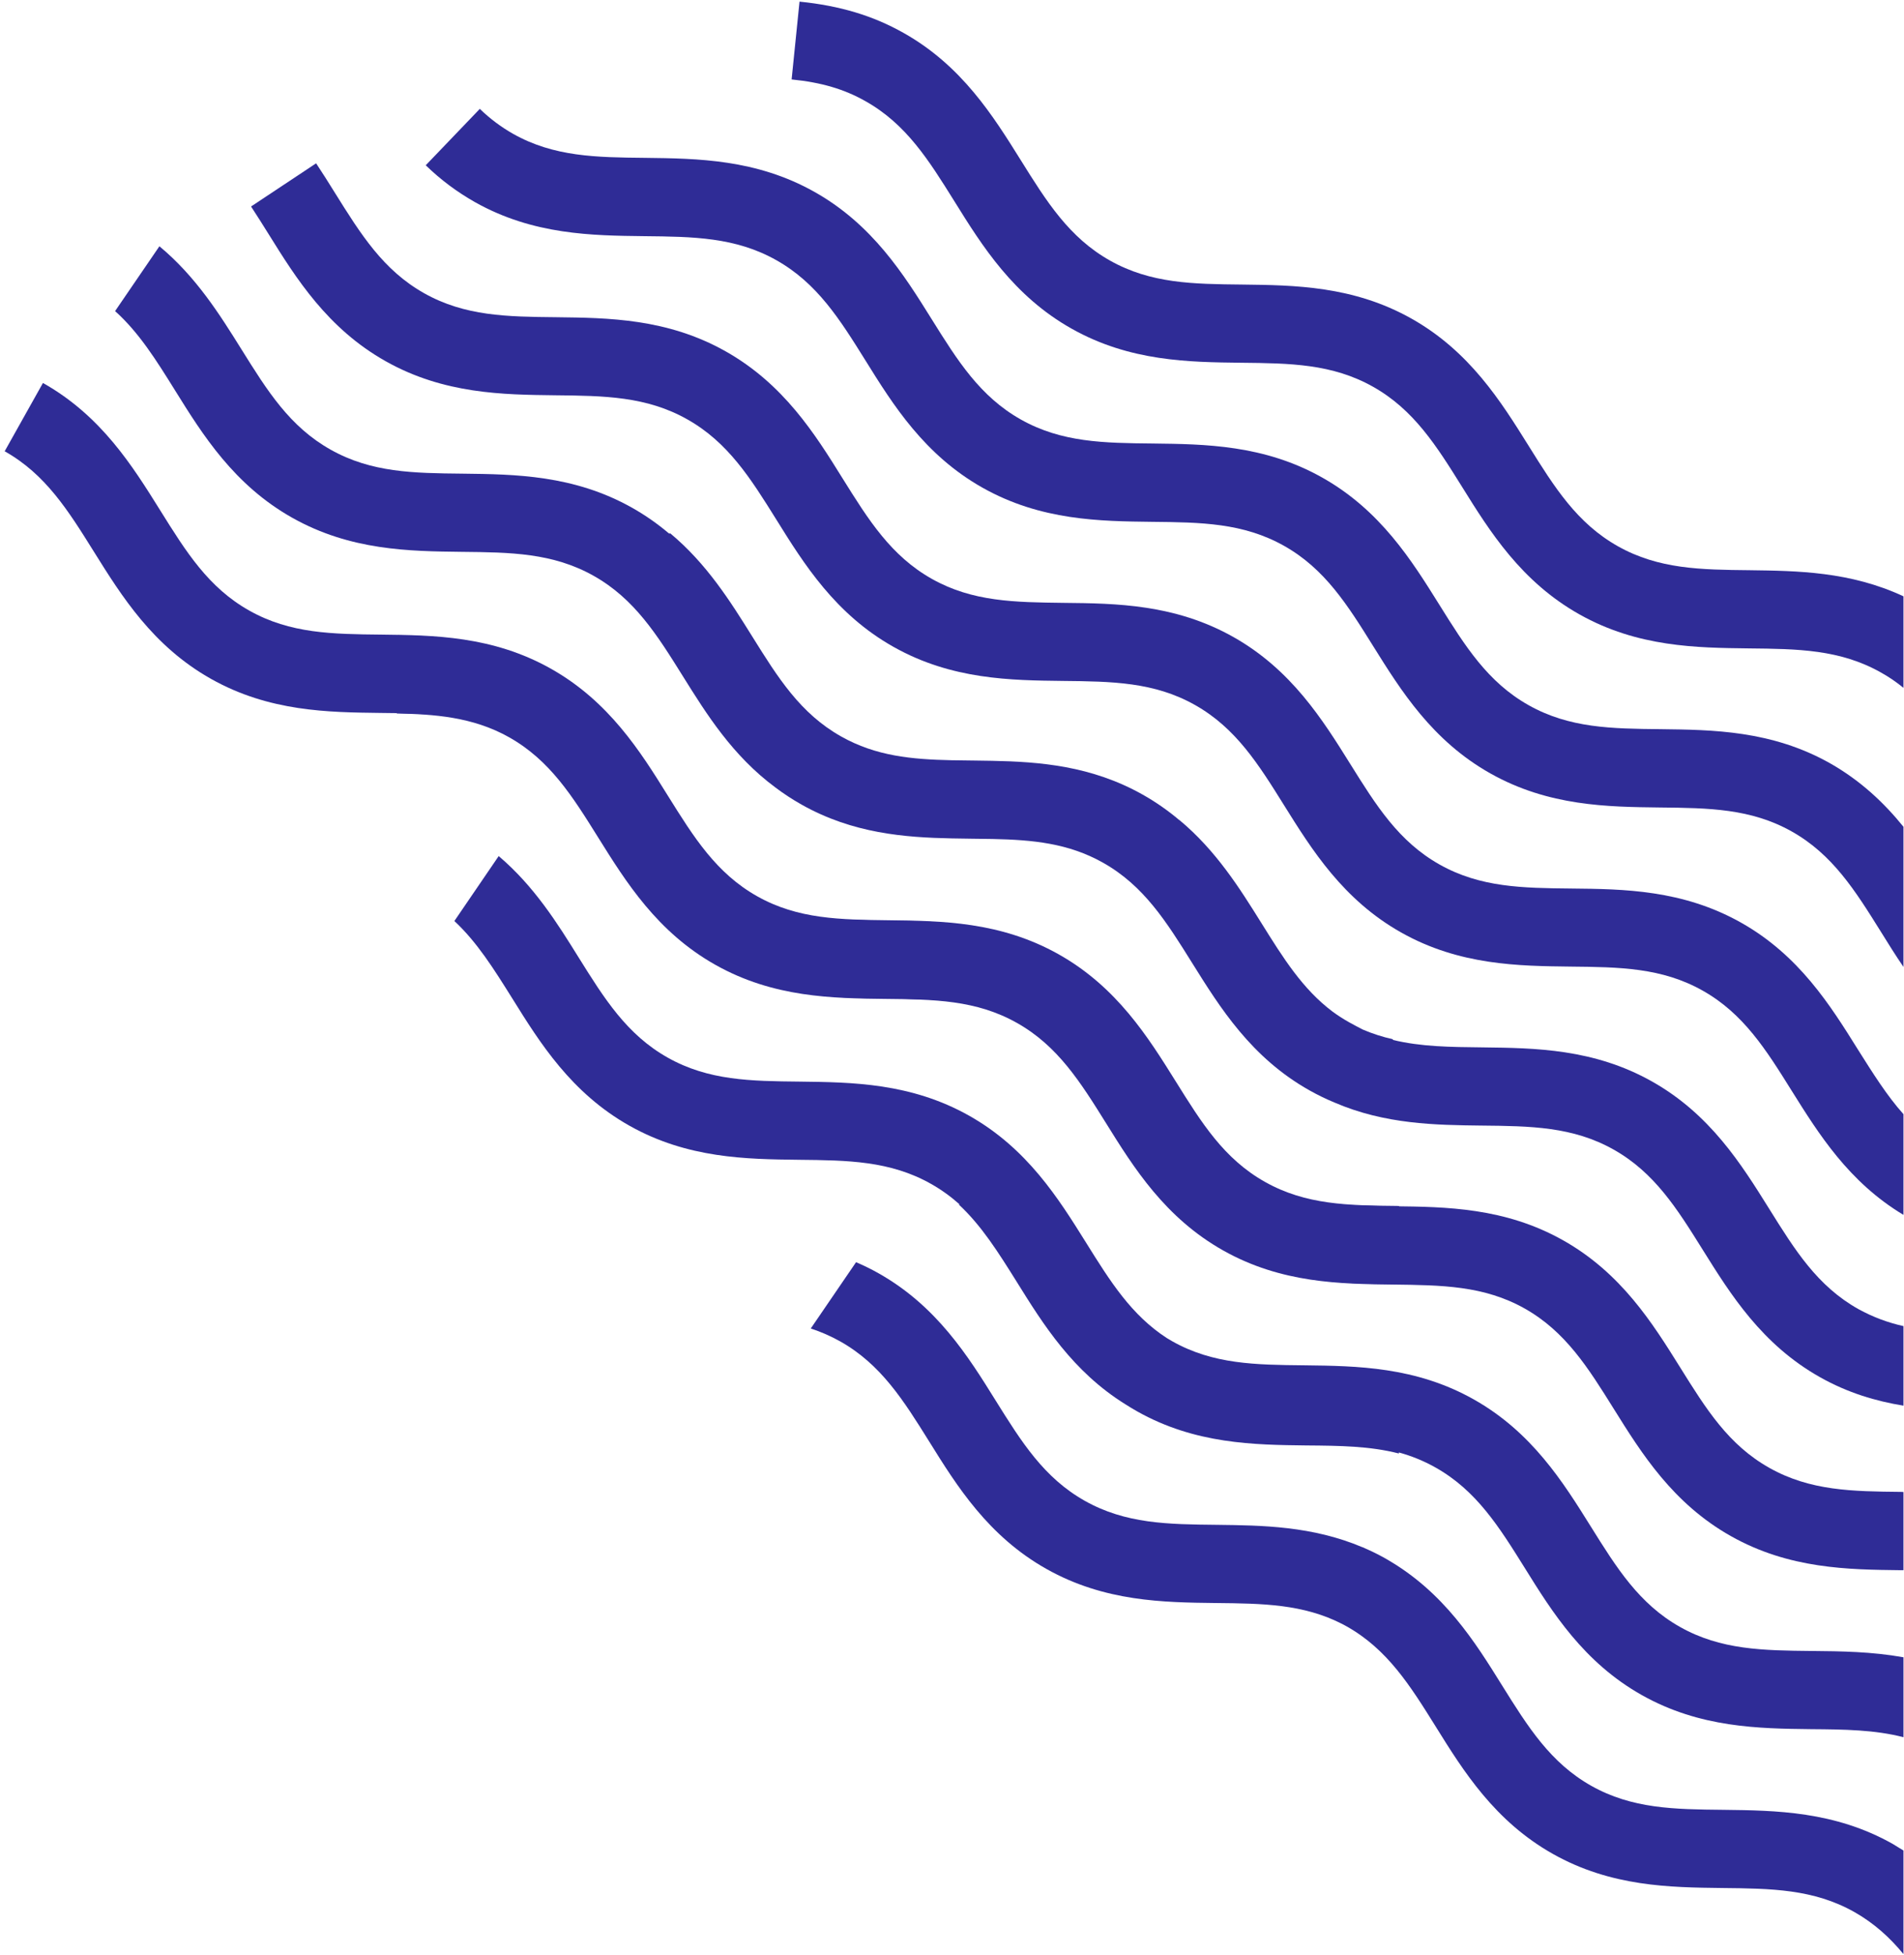 <svg width="302" height="310" viewBox="0 0 302 310" fill="none" xmlns="http://www.w3.org/2000/svg">
<path d="M219.999 247.25C229.025 252.45 233.93 260.286 238.243 267.222C242.355 273.813 245.918 279.501 252.399 283.15C258.88 286.798 265.576 286.877 273.33 286.955L273.393 286.956C281.64 287.054 290.975 287.165 300.193 292.35C300.477 292.526 300.766 292.703 301.055 292.879C301.344 293.056 301.632 293.232 301.916 293.409V309.827C299.743 307.198 297.276 304.943 294.123 303.158C287.643 299.509 280.946 299.431 273.193 299.352L273.13 299.351C264.882 299.254 255.547 299.143 246.329 293.958C237.088 288.76 232.114 280.816 227.748 273.793C223.636 267.203 220.073 261.514 213.592 257.866C213.379 257.747 213.166 257.632 212.953 257.52C206.731 254.316 200.279 254.24 192.858 254.165L192.795 254.165C184.548 254.067 175.213 253.956 165.995 248.771C156.753 243.573 151.78 235.629 147.414 228.607C143.302 222.016 139.739 216.327 133.258 212.679C131.711 211.816 130.164 211.149 128.598 210.639L135.783 200.125C136.958 200.635 138.153 201.204 139.327 201.871C148.569 207.069 153.542 215.013 157.909 222.035C162.02 228.626 165.584 234.315 172.065 237.963C178.546 241.612 185.242 241.69 192.995 241.768L193.058 241.769C200.189 241.854 208.132 241.948 216.11 245.323L216.118 245.312C217.131 245.752 218.159 246.236 219.177 246.788C219.404 246.91 219.632 247.035 219.859 247.163C219.906 247.192 219.952 247.221 219.999 247.25Z" fill="#2F2C96"/>
<path d="M185.078 212.159C185.362 212.334 185.652 212.505 185.948 212.671C192.428 216.32 199.125 216.398 206.878 216.477L206.941 216.478C215.189 216.575 224.524 216.686 233.742 221.871C242.971 227.062 247.924 234.992 252.305 242.008L252.323 242.036C256.435 248.626 259.998 254.315 266.479 257.963C272.96 261.612 279.656 261.69 287.41 261.769C291.991 261.808 296.886 261.867 301.918 262.769V275.441C297.356 274.264 292.579 274.205 287.292 274.166L287.229 274.165C278.982 274.067 269.647 273.956 260.429 268.771C251.187 263.573 246.214 255.629 241.848 248.607C237.736 242.016 234.172 236.328 227.692 232.679C225.779 231.602 223.847 230.836 221.875 230.29V230.457C217.313 229.28 212.535 229.221 207.249 229.182L207.186 229.181C198.938 229.083 189.603 228.973 180.385 223.788C179.737 223.423 179.11 223.045 178.502 222.655C170.145 217.465 165.458 209.975 161.316 203.315L161.253 203.213C158.341 198.566 155.71 194.366 152.114 191.016L152.17 190.933C150.819 189.729 149.332 188.644 147.648 187.695C141.167 184.047 134.471 183.969 126.717 183.89L126.654 183.889C118.407 183.791 109.072 183.681 99.854 178.496C90.612 173.298 85.639 165.354 81.273 158.331L81.209 158.23C78.297 153.582 75.666 149.382 72.07 146.032L79.099 135.734C84.738 140.521 88.419 146.405 91.748 151.76C95.86 158.351 99.423 164.039 105.904 167.688C112.385 171.336 119.081 171.415 126.835 171.493L126.898 171.494C135.145 171.592 144.48 171.703 153.698 176.887C162.927 182.079 167.88 190.009 172.262 197.024L172.279 197.052C176.095 203.168 179.438 208.506 185.078 212.159Z" fill="#2F2C96"/>
<path d="M301.916 236.565V248.962C301.759 248.962 301.583 248.962 301.426 248.962C293.164 248.864 283.804 248.766 274.563 243.568C265.321 238.37 260.368 230.426 255.982 223.403C251.87 216.812 248.307 211.124 241.845 207.476C235.364 203.827 228.668 203.768 220.895 203.67C212.632 203.572 203.273 203.474 194.032 198.276C184.79 193.078 179.817 185.134 175.45 178.111C171.339 171.521 167.775 165.832 161.294 162.184C154.813 158.535 148.117 158.457 140.344 158.378C132.081 158.28 122.722 158.182 113.481 152.984C104.239 147.786 99.285 139.842 94.899 132.819C90.788 126.229 87.224 120.54 80.743 116.892C74.967 113.636 68.76 113.243 62.926 113.126L63.18 100.729C70.268 100.886 78.531 101.415 86.813 106.064C96.055 111.262 101.008 119.206 105.394 126.229C109.506 132.819 113.05 138.508 119.55 142.156C126.031 145.805 132.728 145.883 140.501 145.962C148.763 146.06 158.122 146.158 167.364 151.356C176.606 156.554 181.579 164.498 185.945 171.521C190.057 178.111 193.62 183.8 200.101 187.448C206.582 191.097 213.279 191.156 221.052 191.254C229.314 191.352 238.673 191.45 247.915 196.648C257.157 201.846 262.11 209.79 266.496 216.812C270.608 223.403 274.152 229.092 280.652 232.74C287.133 236.389 293.829 236.467 301.583 236.546C301.681 236.546 301.798 236.565 301.916 236.565Z" fill="#2F2C96"/>
<path d="M221.914 191.224V203.621C221.757 203.621 221.581 203.621 221.424 203.621C213.162 203.523 203.803 203.425 194.561 198.227C185.319 193.029 180.366 185.084 175.98 178.062C171.868 171.471 168.305 165.783 161.843 162.134C155.362 158.486 148.666 158.427 140.893 158.329C132.63 158.231 123.271 158.133 114.029 152.935C104.788 147.737 99.815 139.792 95.448 132.77C91.337 126.179 87.773 120.491 81.292 116.842C74.811 113.194 68.115 113.116 60.342 113.037C52.079 112.939 42.72 112.841 33.478 107.643C24.237 102.445 19.283 94.501 14.897 87.478C10.786 80.888 7.222 75.199 0.741 71.551L6.811 60.723C16.053 65.921 21.006 73.865 25.392 80.888C29.504 87.478 33.048 93.167 39.548 96.815C46.029 100.464 52.725 100.542 60.498 100.621C68.761 100.719 78.12 100.817 87.362 106.015C96.603 111.213 101.577 119.157 105.943 126.179C110.055 132.77 113.618 138.459 120.099 142.107C126.58 145.756 133.276 145.814 141.05 145.912C149.312 146.011 158.671 146.109 167.913 151.307C177.155 156.505 182.108 164.449 186.494 171.471C190.606 178.062 194.15 183.751 200.65 187.399C207.131 191.047 213.827 191.126 221.581 191.204C221.679 191.204 221.796 191.224 221.914 191.224Z" fill="#2F2C96"/>
<path d="M106.203 84.639L106.276 84.533C112.104 89.373 115.862 95.387 119.266 100.836L119.291 100.876C123.396 107.457 126.94 113.136 133.433 116.78C138.935 119.878 144.592 120.402 150.92 120.538C151.98 120.559 153.059 120.57 154.158 120.582L154.221 120.582C155.262 120.595 156.319 120.607 157.392 120.63C164.877 120.781 173.097 121.407 181.227 125.98C183.387 127.195 185.313 128.56 187.052 130.029L187.062 130.014C192.891 134.854 196.648 140.869 200.052 146.317L200.077 146.357C203.538 151.904 206.598 156.81 211.362 160.397C212.176 160.994 213.04 161.554 213.964 162.072C214.687 162.471 215.412 162.864 216.141 163.233C217.713 163.908 219.302 164.411 220.925 164.775V164.883C225.367 165.964 230.028 166.016 235.15 166.067L235.213 166.068C243.46 166.166 252.795 166.277 262.013 171.462C271.243 176.653 276.195 184.583 280.577 191.598L280.609 191.649C284.714 198.23 288.258 203.91 294.751 207.554C297.1 208.848 299.469 209.712 301.917 210.261V222.873C297.57 222.167 293.106 220.853 288.681 218.362C279.452 213.171 274.499 205.241 270.117 198.225L270.1 198.197C265.988 191.607 262.425 185.918 255.944 182.27C249.463 178.621 242.766 178.543 235.013 178.464L234.95 178.464C227.747 178.378 219.713 178.283 211.653 174.805C210.331 174.257 209.009 173.619 207.689 172.876C198.46 167.685 193.507 159.755 189.126 152.739L189.108 152.712C184.997 146.121 181.433 140.432 174.952 136.784C169.45 133.686 163.792 133.162 157.464 133.026C156.404 133.005 155.326 132.994 154.226 132.983L154.163 132.982C153.123 132.97 152.066 132.957 150.994 132.934C143.508 132.783 135.288 132.157 127.158 127.584C125.66 126.742 124.275 125.827 122.986 124.856C116.184 119.819 112.056 113.209 108.339 107.258L108.322 107.23C104.21 100.639 100.646 94.951 94.165 91.302C87.685 87.654 80.988 87.575 73.235 87.497L73.172 87.496C64.924 87.398 55.59 87.287 46.371 82.103C37.13 76.904 32.157 68.96 27.79 61.938C24.775 57.093 22.053 52.738 18.255 49.325L25.284 39.047C31.113 43.887 34.87 49.901 38.274 55.35L38.299 55.39C42.405 61.971 45.948 67.65 52.441 71.294C58.922 74.943 65.618 75.022 73.372 75.1L73.435 75.101C81.682 75.198 91.017 75.309 100.235 80.494C102.396 81.709 104.322 83.075 106.061 84.543L106.071 84.528C106.115 84.565 106.159 84.602 106.203 84.639Z" fill="#2F2C96"/>
<path d="M301.916 176.658V192.625C293.242 187.427 288.464 179.777 284.215 172.99C280.104 166.399 276.54 160.711 270.059 157.062C263.578 153.414 256.882 153.336 249.129 153.257C240.866 153.159 231.507 153.061 222.265 147.863C213.024 142.665 208.07 134.721 203.684 127.698C199.572 121.108 196.009 115.419 189.528 111.771C183.047 108.122 176.351 108.044 168.597 107.965C160.335 107.867 150.975 107.769 141.734 102.571C132.492 97.373 127.519 89.429 123.153 82.406C119.041 75.816 115.477 70.127 108.996 66.479C102.516 62.83 95.819 62.752 88.046 62.673C79.784 62.575 70.424 62.477 61.183 57.279C51.941 52.081 46.968 44.137 42.602 37.114C41.681 35.643 40.761 34.172 39.821 32.74L50.14 25.895C51.158 27.424 52.137 28.994 53.116 30.563C57.228 37.154 60.791 42.842 67.272 46.491C73.753 50.139 80.449 50.218 88.203 50.296C96.465 50.394 105.825 50.492 115.066 55.69C124.308 60.888 129.281 68.833 133.647 75.855C137.759 82.446 141.323 88.134 147.803 91.783C154.284 95.431 160.981 95.49 168.734 95.588C176.997 95.666 186.356 95.784 195.598 100.982C204.839 106.18 209.793 114.124 214.179 121.147C218.291 127.738 221.854 133.426 228.335 137.074C234.816 140.723 241.512 140.801 249.266 140.88C257.528 140.958 266.887 141.076 276.129 146.274C285.371 151.472 290.324 159.416 294.71 166.439C297.079 170.185 299.253 173.677 301.916 176.658Z" fill="#2F2C96"/>
<path d="M301.916 131.09V153.314C300.644 151.45 299.469 149.567 298.353 147.763C294.241 141.172 290.678 135.484 284.197 131.835C277.716 128.187 271.019 128.108 263.266 128.03C255.003 127.932 245.644 127.834 236.402 122.635C227.161 117.437 222.207 109.493 217.821 102.471C213.71 95.88 210.146 90.192 203.665 86.543C197.184 82.895 190.488 82.816 182.734 82.738C174.472 82.64 165.113 82.542 155.871 77.344C146.629 72.145 141.656 64.201 137.29 57.179C133.178 50.588 129.615 44.9 123.134 41.251C116.653 37.603 109.957 37.524 102.203 37.446C93.94 37.348 84.581 37.25 75.34 32.052C72.501 30.443 69.936 28.541 67.527 26.206L76.103 17.262C77.748 18.851 79.491 20.145 81.39 21.224C87.871 24.872 94.567 24.951 102.321 25.029C110.583 25.128 119.942 25.226 129.184 30.424C138.426 35.622 143.379 43.566 147.765 50.588C151.877 57.179 155.44 62.867 161.921 66.516C168.402 70.164 175.098 70.243 182.852 70.321C191.115 70.419 200.474 70.517 209.715 75.716C218.957 80.914 223.911 88.858 228.296 95.88C232.408 102.471 235.972 108.159 242.453 111.808C248.934 115.456 255.63 115.535 263.383 115.613C271.646 115.711 281.005 115.809 290.247 121.007C295.161 123.793 298.862 127.324 301.916 131.09Z" fill="#2F2C96"/>
<path d="M301.916 94.549V109.064C300.82 108.162 299.625 107.338 298.313 106.612C291.833 102.964 285.136 102.885 277.383 102.807C269.12 102.709 259.761 102.611 250.519 97.413C241.278 92.215 236.304 84.27 231.938 77.248C227.826 70.657 224.263 64.969 217.782 61.32C211.301 57.672 204.605 57.593 196.851 57.515C188.589 57.417 179.23 57.319 169.988 52.121C160.746 46.923 155.773 38.978 151.407 31.956C147.295 25.366 143.751 19.677 137.251 16.029C133.883 14.126 130.28 13.067 125.562 12.596L126.815 0.258C133.217 0.905 138.445 2.474 143.32 5.221C152.562 10.419 157.516 18.363 161.902 25.385C166.013 31.976 169.577 37.664 176.058 41.313C182.539 44.961 189.235 45.04 197.008 45.118C205.271 45.216 214.63 45.314 223.871 50.512C233.113 55.711 238.067 63.655 242.453 70.677C246.564 77.268 250.128 82.956 256.609 86.605C263.09 90.253 269.786 90.332 277.539 90.41C285.038 90.508 293.477 90.606 301.916 94.549Z" fill="#2F2C96"/>
</svg>
